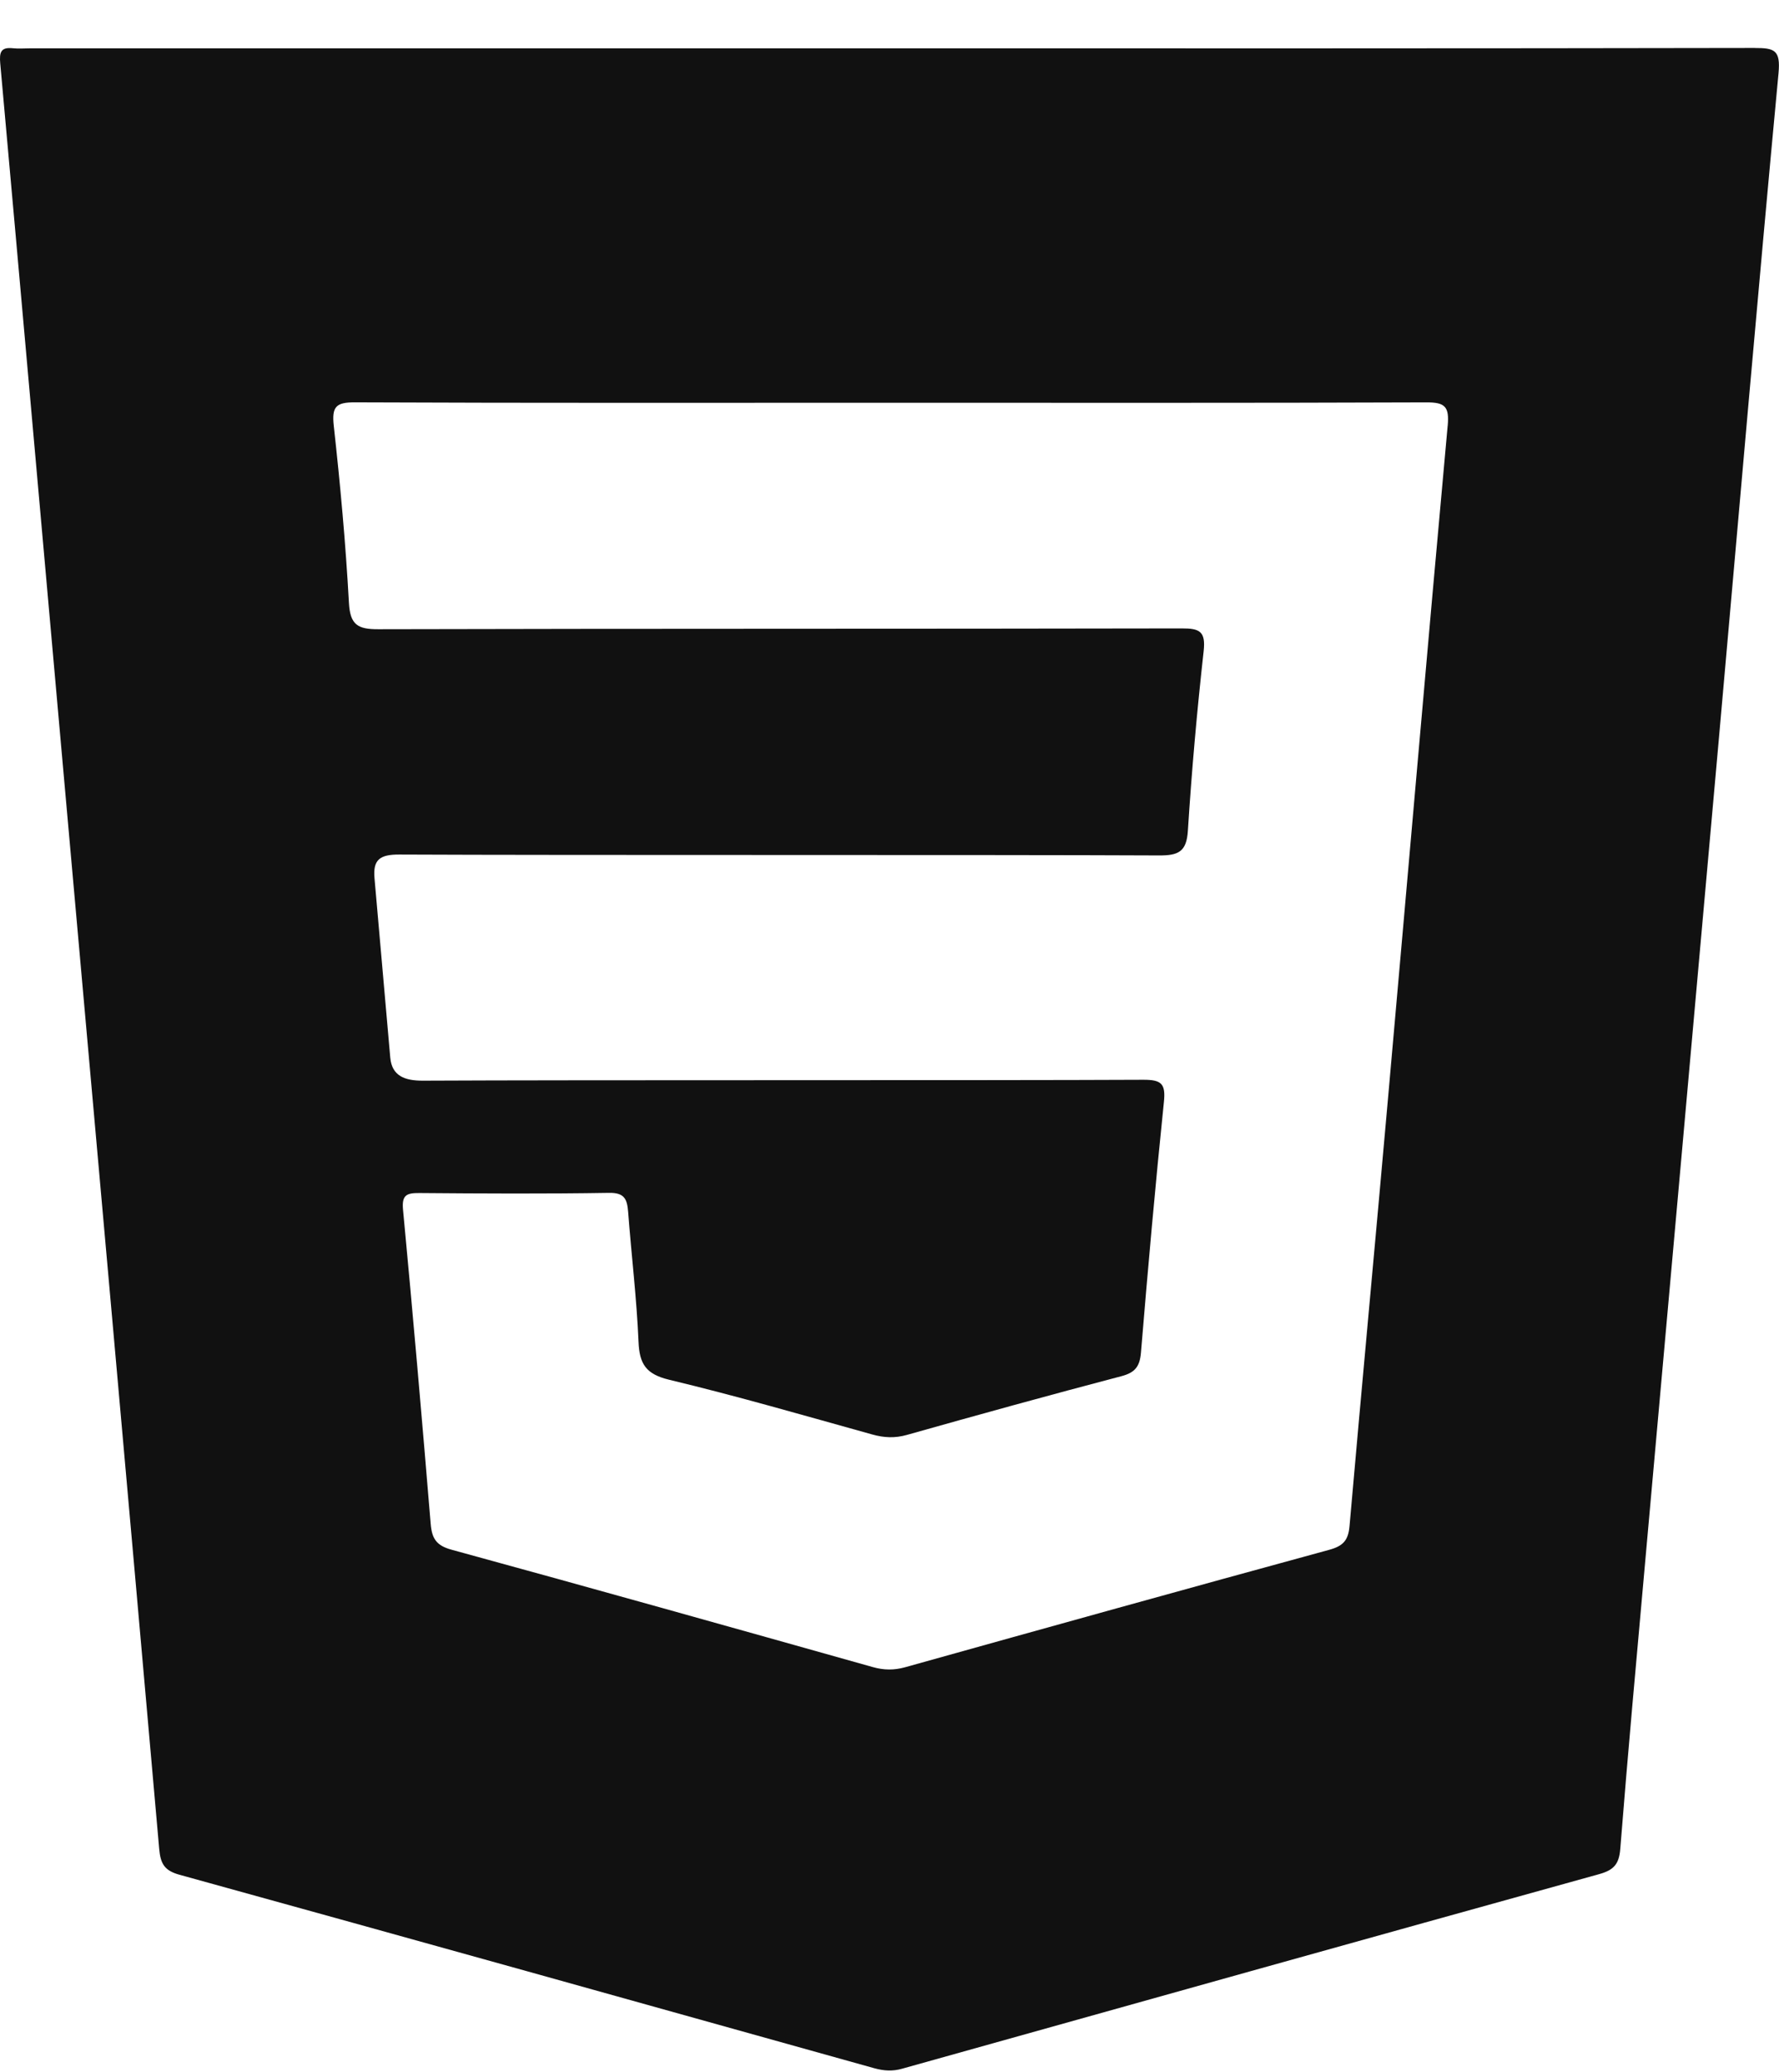 <?xml version="1.0" encoding="UTF-8"?>
<svg id="Capa_2" data-name="Capa 2" xmlns="http://www.w3.org/2000/svg" viewBox="0 0 417.61 486.05">
  <defs>
    <style>
      .cls-1 {
        fill: none;
        opacity: .35;
      }

      .cls-2 {
        fill: #111;
      }
    </style>
  </defs>
  <g id="Capa_1-2" data-name="Capa 1">
    <g>
      <path class="cls-2" d="M411.94,11.25c-67.5,.13-135,.09-202.5,.09H6.95c-1.29,0-2.61,.12-3.89-.02C.13,11-.17,12.32,.06,14.92c4.85,53.74,9.59,107.47,14.39,161.21,7.65,85.87,15.36,171.73,22.92,257.61,.3,3.45,1.19,5.09,4.71,6.07,54.43,15.03,108.8,30.21,163.17,45.41,2.22,.61,4.27,.75,6.51,.11,54.55-15.27,109.09-30.53,163.67-45.66,3.39-.95,4.64-2.33,4.92-5.92,1.77-22.37,3.82-44.71,5.82-67.05,5.77-64.43,11.57-128.88,17.32-193.32,4.64-52.07,9.11-104.17,14.01-156.22,.5-5.4-.93-5.91-5.58-5.9Zm-72.11,88.63c-4.82,52.81-9.36,105.64-14.06,158.45-2.94,33.24-6.07,66.47-8.98,99.72-.29,3.34-1.53,4.66-4.76,5.54-33.22,9.06-66.39,18.29-99.55,27.55-2.6,.72-4.95,.7-7.54-.02-32.98-9.27-65.94-18.53-98.97-27.56-3.58-.98-4.58-2.64-4.87-6.05-2.03-24.58-4.17-49.14-6.49-73.69-.33-3.48,.84-3.95,3.83-3.93,14.84,.12,29.67,.2,44.51-.04,3.66-.07,4.26,1.49,4.5,4.46,.77,10.17,2.01,20.31,2.44,30.5,.22,5.2,1.75,7.57,7.17,8.88,16.02,3.84,31.85,8.44,47.72,12.85,2.76,.77,5.29,.89,8.1,.1,16.74-4.72,33.52-9.36,50.36-13.78,3.28-.86,4.33-2.32,4.6-5.61,1.62-19.59,3.36-39.17,5.38-58.71,.45-4.31-.59-5.23-4.82-5.22-37.27,.18-131.86,.02-169.13,.21-4.31,.02-7.28-1.14-7.66-5.42-1.31-14.82-2.43-27.63-3.7-42.1-.38-4.34,1.26-5.56,5.86-5.53,40.05,.19,138.25,.02,178.31,.21,4.56,.02,6.46-.86,6.77-5.81,.89-14.06,2.14-28.1,3.7-42.1,.51-4.64-.91-5.37-5.14-5.35-62.86,.13-125.73,.03-188.59,.19-4.82,.02-6.62-1-6.91-6.17-.76-13.88-2.03-27.74-3.56-41.55-.49-4.48,.5-5.53,4.99-5.51,41.91,.18,83.82,.1,125.73,.1s83.82,.07,125.73-.09c4.42-.02,5.44,.98,5.04,5.49Z"/>
      <rect class="cls-1" x=".1" y="0" width="417.42" height="486.05"/>
    </g>
  </g>
</svg>